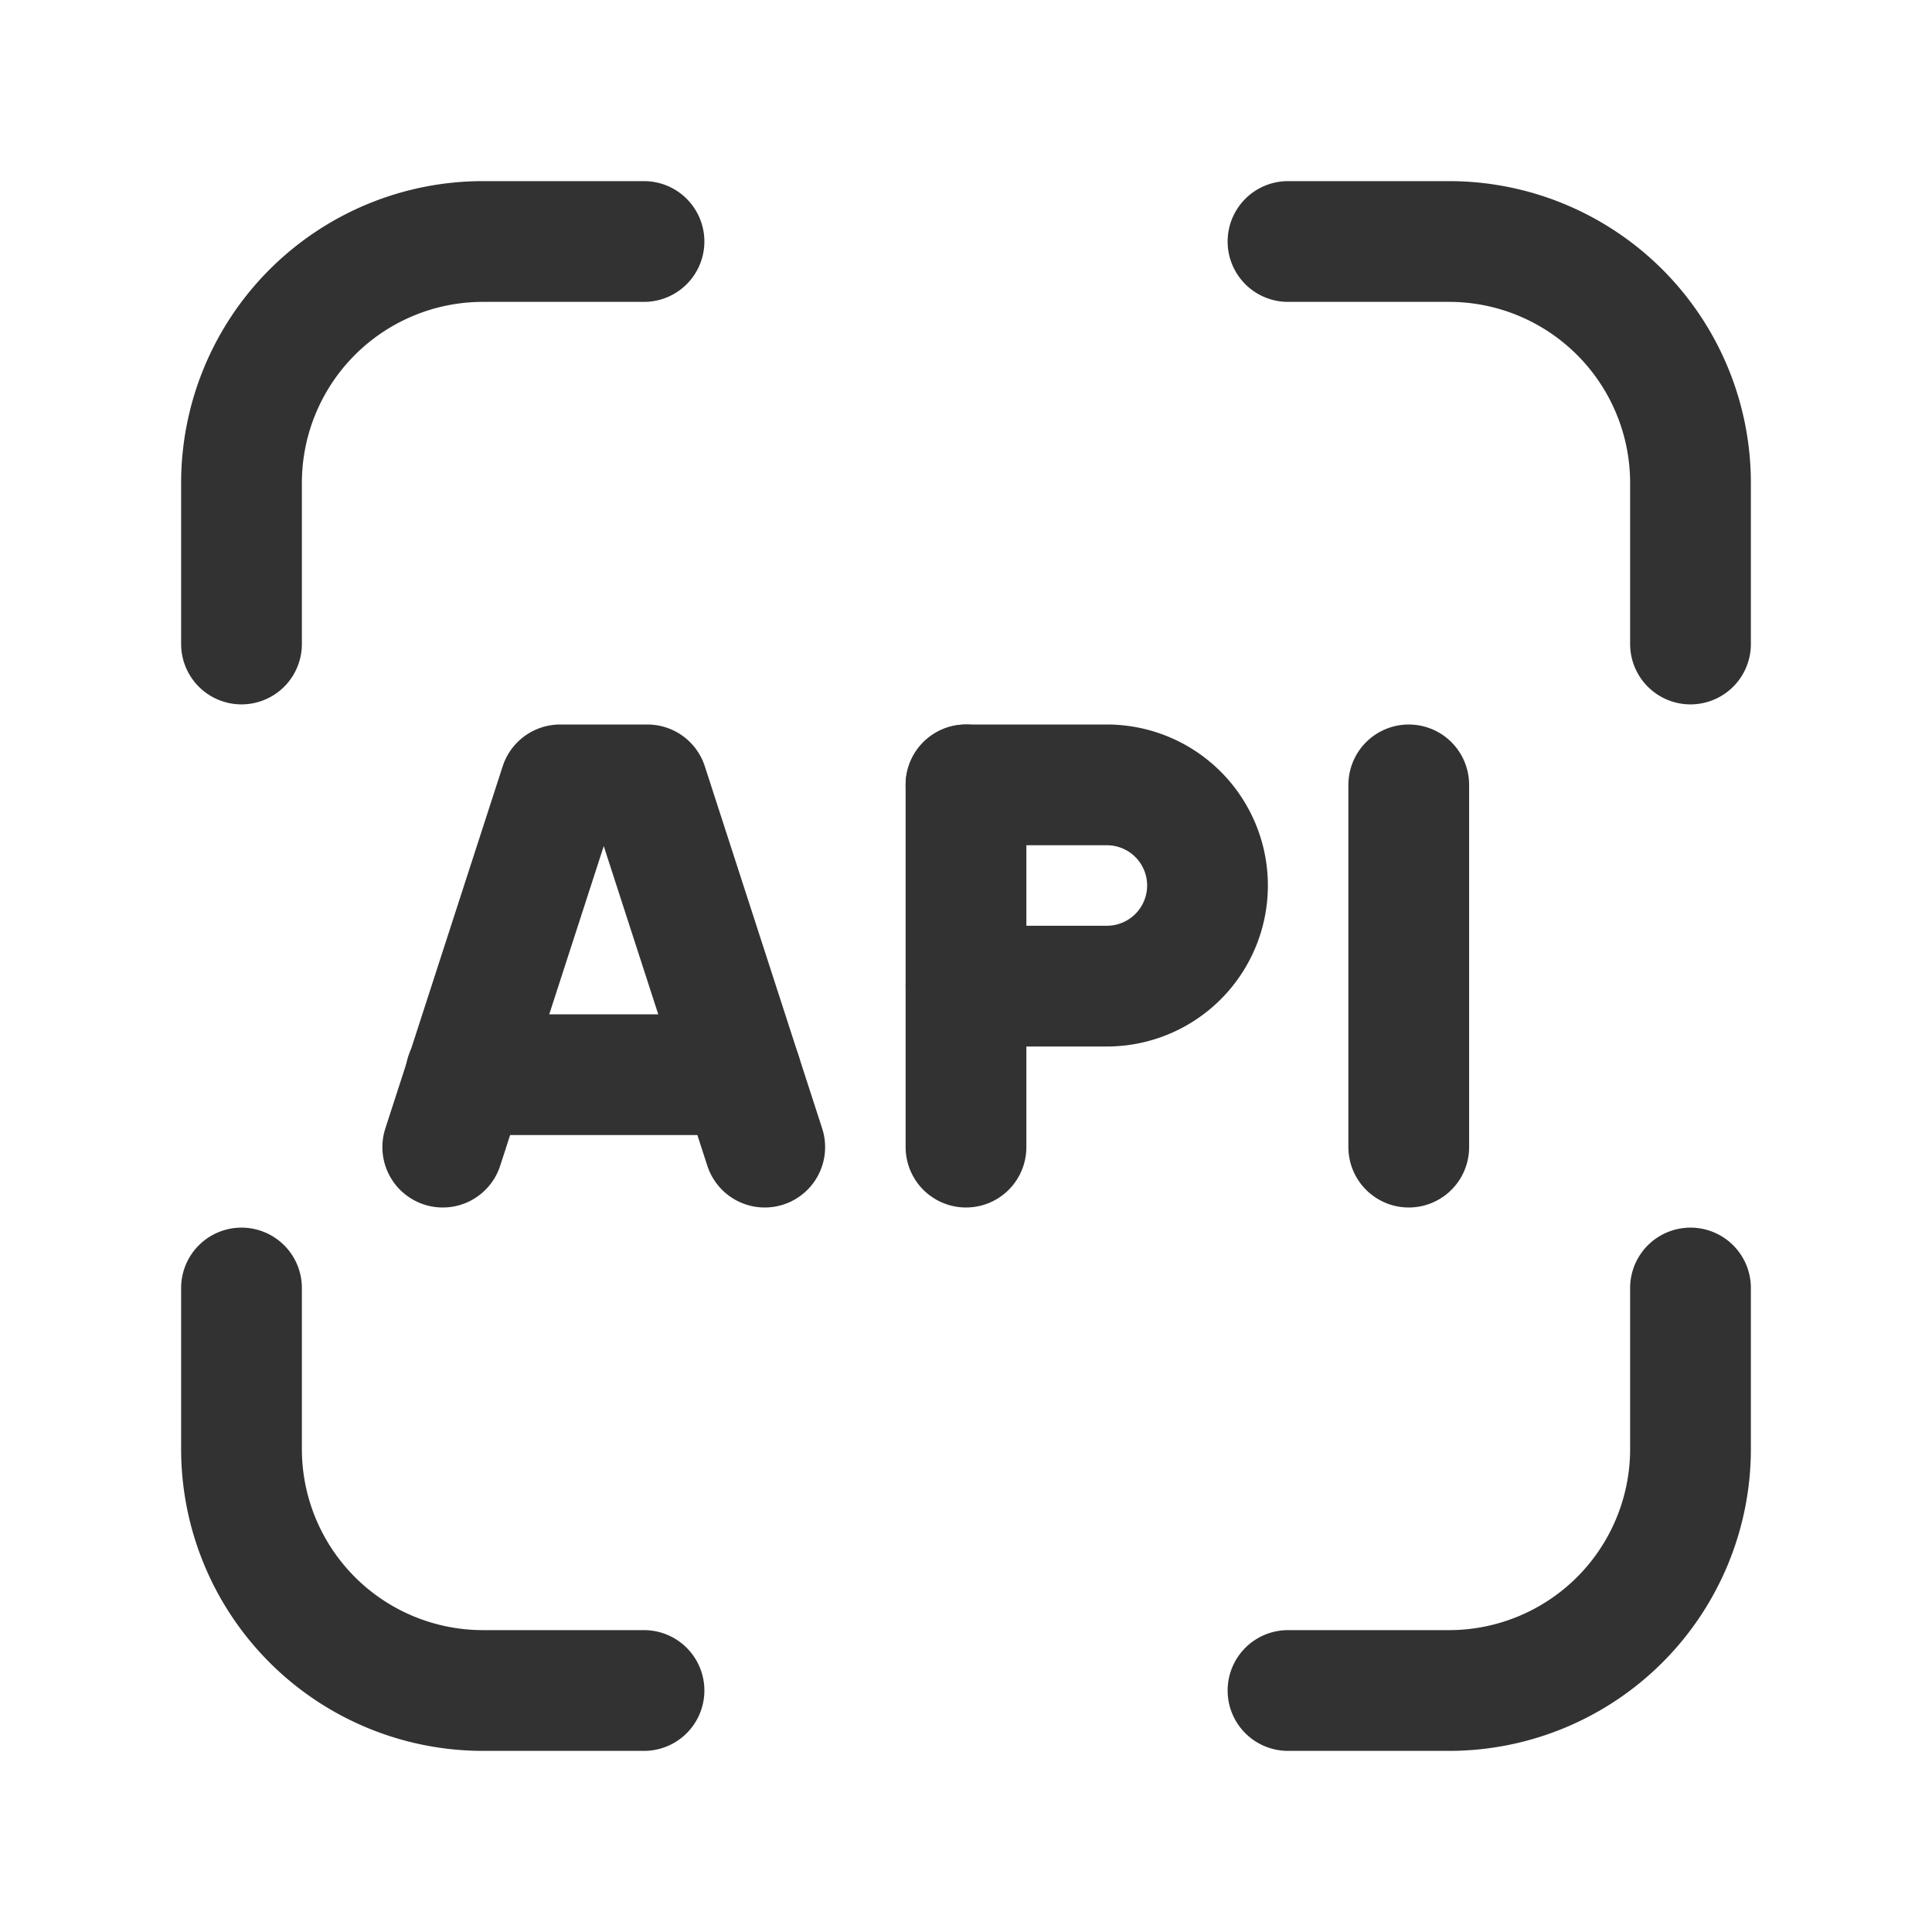 <svg xmlns="http://www.w3.org/2000/svg" viewBox="0 0 24 24"><path d="M16,21h2a3,3,0,0,0,3-3V16" fill="none" stroke="#323232" stroke-linecap="round" stroke-linejoin="round" stroke-width="1.5"/><path d="M16,3h2a3,3,0,0,1,3,3V8" fill="none" stroke="#323232" stroke-linecap="round" stroke-linejoin="round" stroke-width="1.5"/><path d="M3,16v2a3,3,0,0,0,3,3H8" fill="none" stroke="#323232" stroke-linecap="round" stroke-linejoin="round" stroke-width="1.5"/><path d="M3,8V6A3,3,0,0,1,6,3H8" fill="none" stroke="#323232" stroke-linecap="round" stroke-linejoin="round" stroke-width="1.5"/><path d="M12,9.75h1.75A1.25,1.25,0,0,1,15,11h0a1.25,1.25,0,0,1-1.25,1.25H12" fill="none" stroke="#323232" stroke-linecap="round" stroke-linejoin="round" stroke-width="1.5"/><line x1="12" y1="9.75" x2="12" y2="14.25" fill="none" stroke="#323232" stroke-linecap="round" stroke-linejoin="round" stroke-width="1.5"/><line x1="17.5" y1="9.75" x2="17.5" y2="14.25" fill="none" stroke="#323232" stroke-linecap="round" stroke-linejoin="round" stroke-width="1.5"/><path d="M5.786,13.35H9.208" fill="none" stroke="#323232" stroke-linecap="round" stroke-linejoin="round" stroke-width="1.5"/><polyline points="5.5 14.25 6.958 9.75 8.042 9.75 9.5 14.25" fill="none" stroke="#323232" stroke-linecap="round" stroke-linejoin="round" stroke-width="1.5"/></svg>
